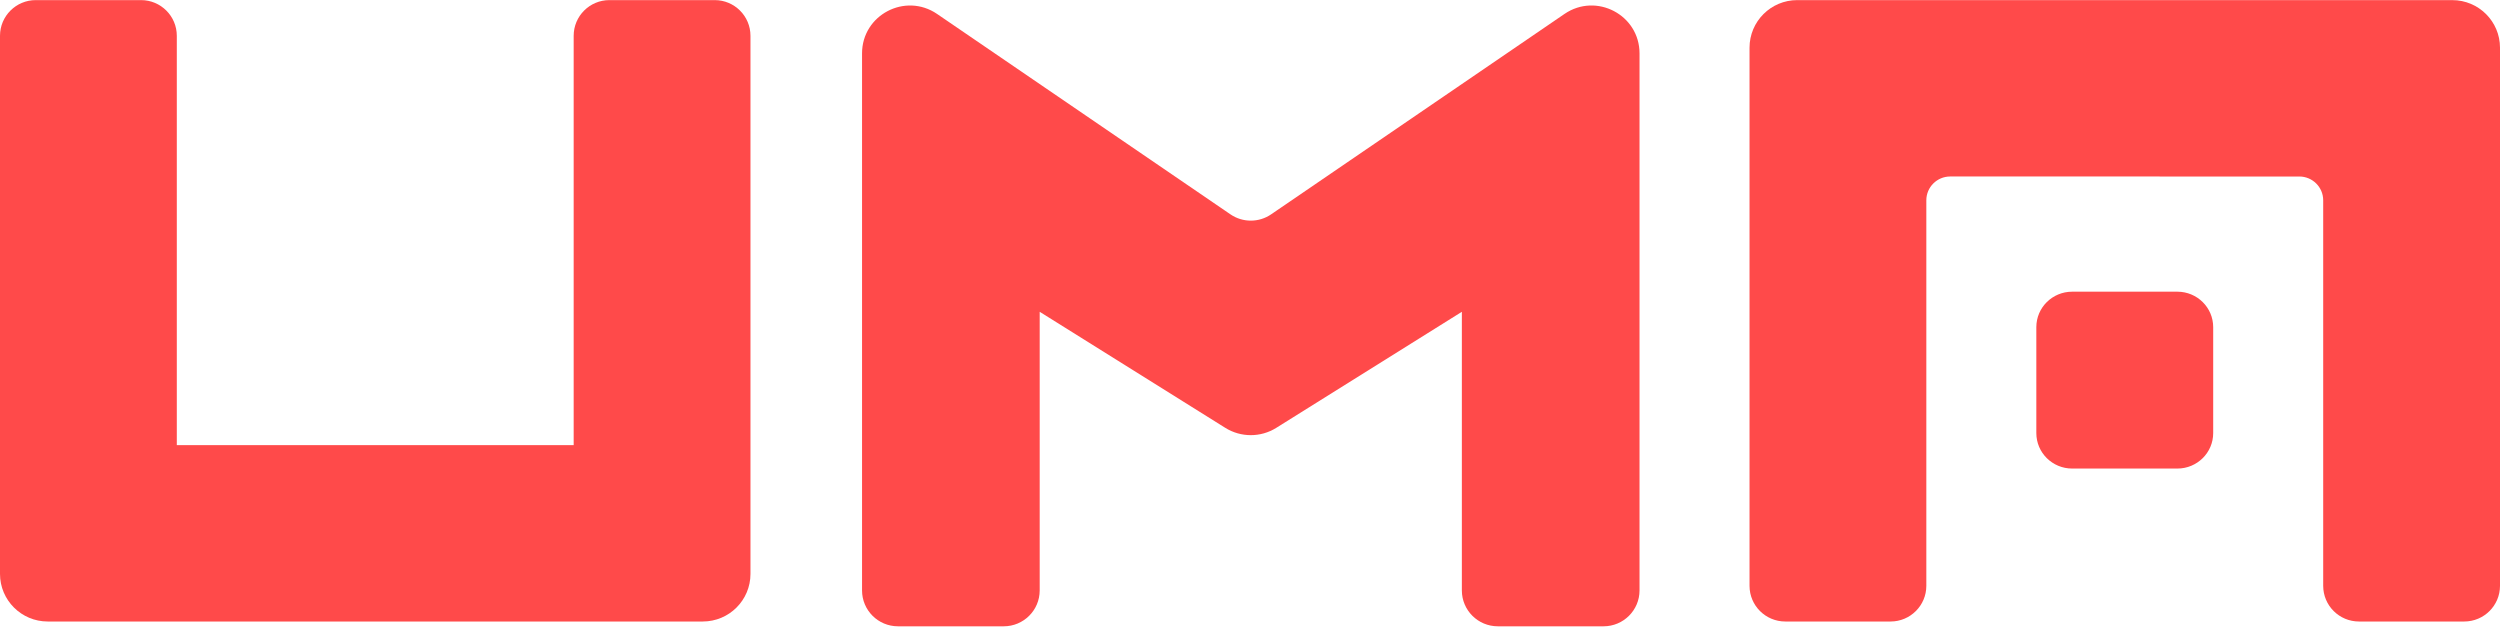 <svg width="90" height="23" viewBox="0 0 137 35" fill="none" xmlns="http://www.w3.org/2000/svg">
<path fill-rule="evenodd" clip-rule="evenodd" d="M87.875 34.316H82.081C80.992 34.316 80.11 33.435 80.11 32.351V17.081L69.939 23.441C69.085 23.974 68 23.974 67.147 23.441L56.975 17.081V32.351C56.975 33.435 56.093 34.316 55.005 34.316H49.21C48.121 34.316 47.24 33.435 47.24 32.351V2.92C47.24 0.813 49.608 -0.432 51.352 0.759L67.429 11.741C68.1 12.2 68.986 12.2 69.657 11.741L85.733 0.759C87.477 -0.433 89.846 0.812 89.846 2.92V32.351C89.846 33.435 88.963 34.316 87.875 34.316Z" fill="#FF4A4A"/>
<path fill-rule="evenodd" clip-rule="evenodd" d="M38.511 34.053L2.615 34.053C1.171 34.053 0 32.885 0 31.444V1.957C0 0.876 0.878 0 1.961 0H7.728C8.811 0 9.689 0.876 9.689 1.957V24.387L31.437 24.388V1.957C31.437 0.876 32.314 0 33.398 0H39.165C40.248 0 41.126 0.876 41.126 1.957V31.445C41.126 32.886 39.955 34.053 38.511 34.053Z" fill="#FF4A4A"/>
<path fill-rule="evenodd" clip-rule="evenodd" d="M98.489 0L134.385 0.001C135.829 0.001 137 1.169 137 2.609V32.097C137 33.178 136.121 34.053 135.039 34.053H129.272C128.189 34.053 127.311 33.178 127.311 32.097V10.971C127.311 10.251 126.725 9.667 126.003 9.667L106.871 9.666C106.149 9.666 105.563 10.25 105.563 10.97V32.097C105.563 33.178 104.685 34.053 103.602 34.053H97.835C96.752 34.053 95.874 33.178 95.874 32.097V2.609C95.874 1.168 97.045 0 98.489 0Z" fill="#FF4A4A"/>
<path fill-rule="evenodd" clip-rule="evenodd" d="M111.591 17.922V23.728C111.591 24.801 112.47 25.671 113.554 25.671H119.32C120.404 25.671 121.283 24.801 121.283 23.728V17.922C121.283 16.849 120.404 15.979 119.32 15.979H113.554C112.47 15.979 111.591 16.849 111.591 17.922Z" fill="#FF4A4A"/>
</svg>
